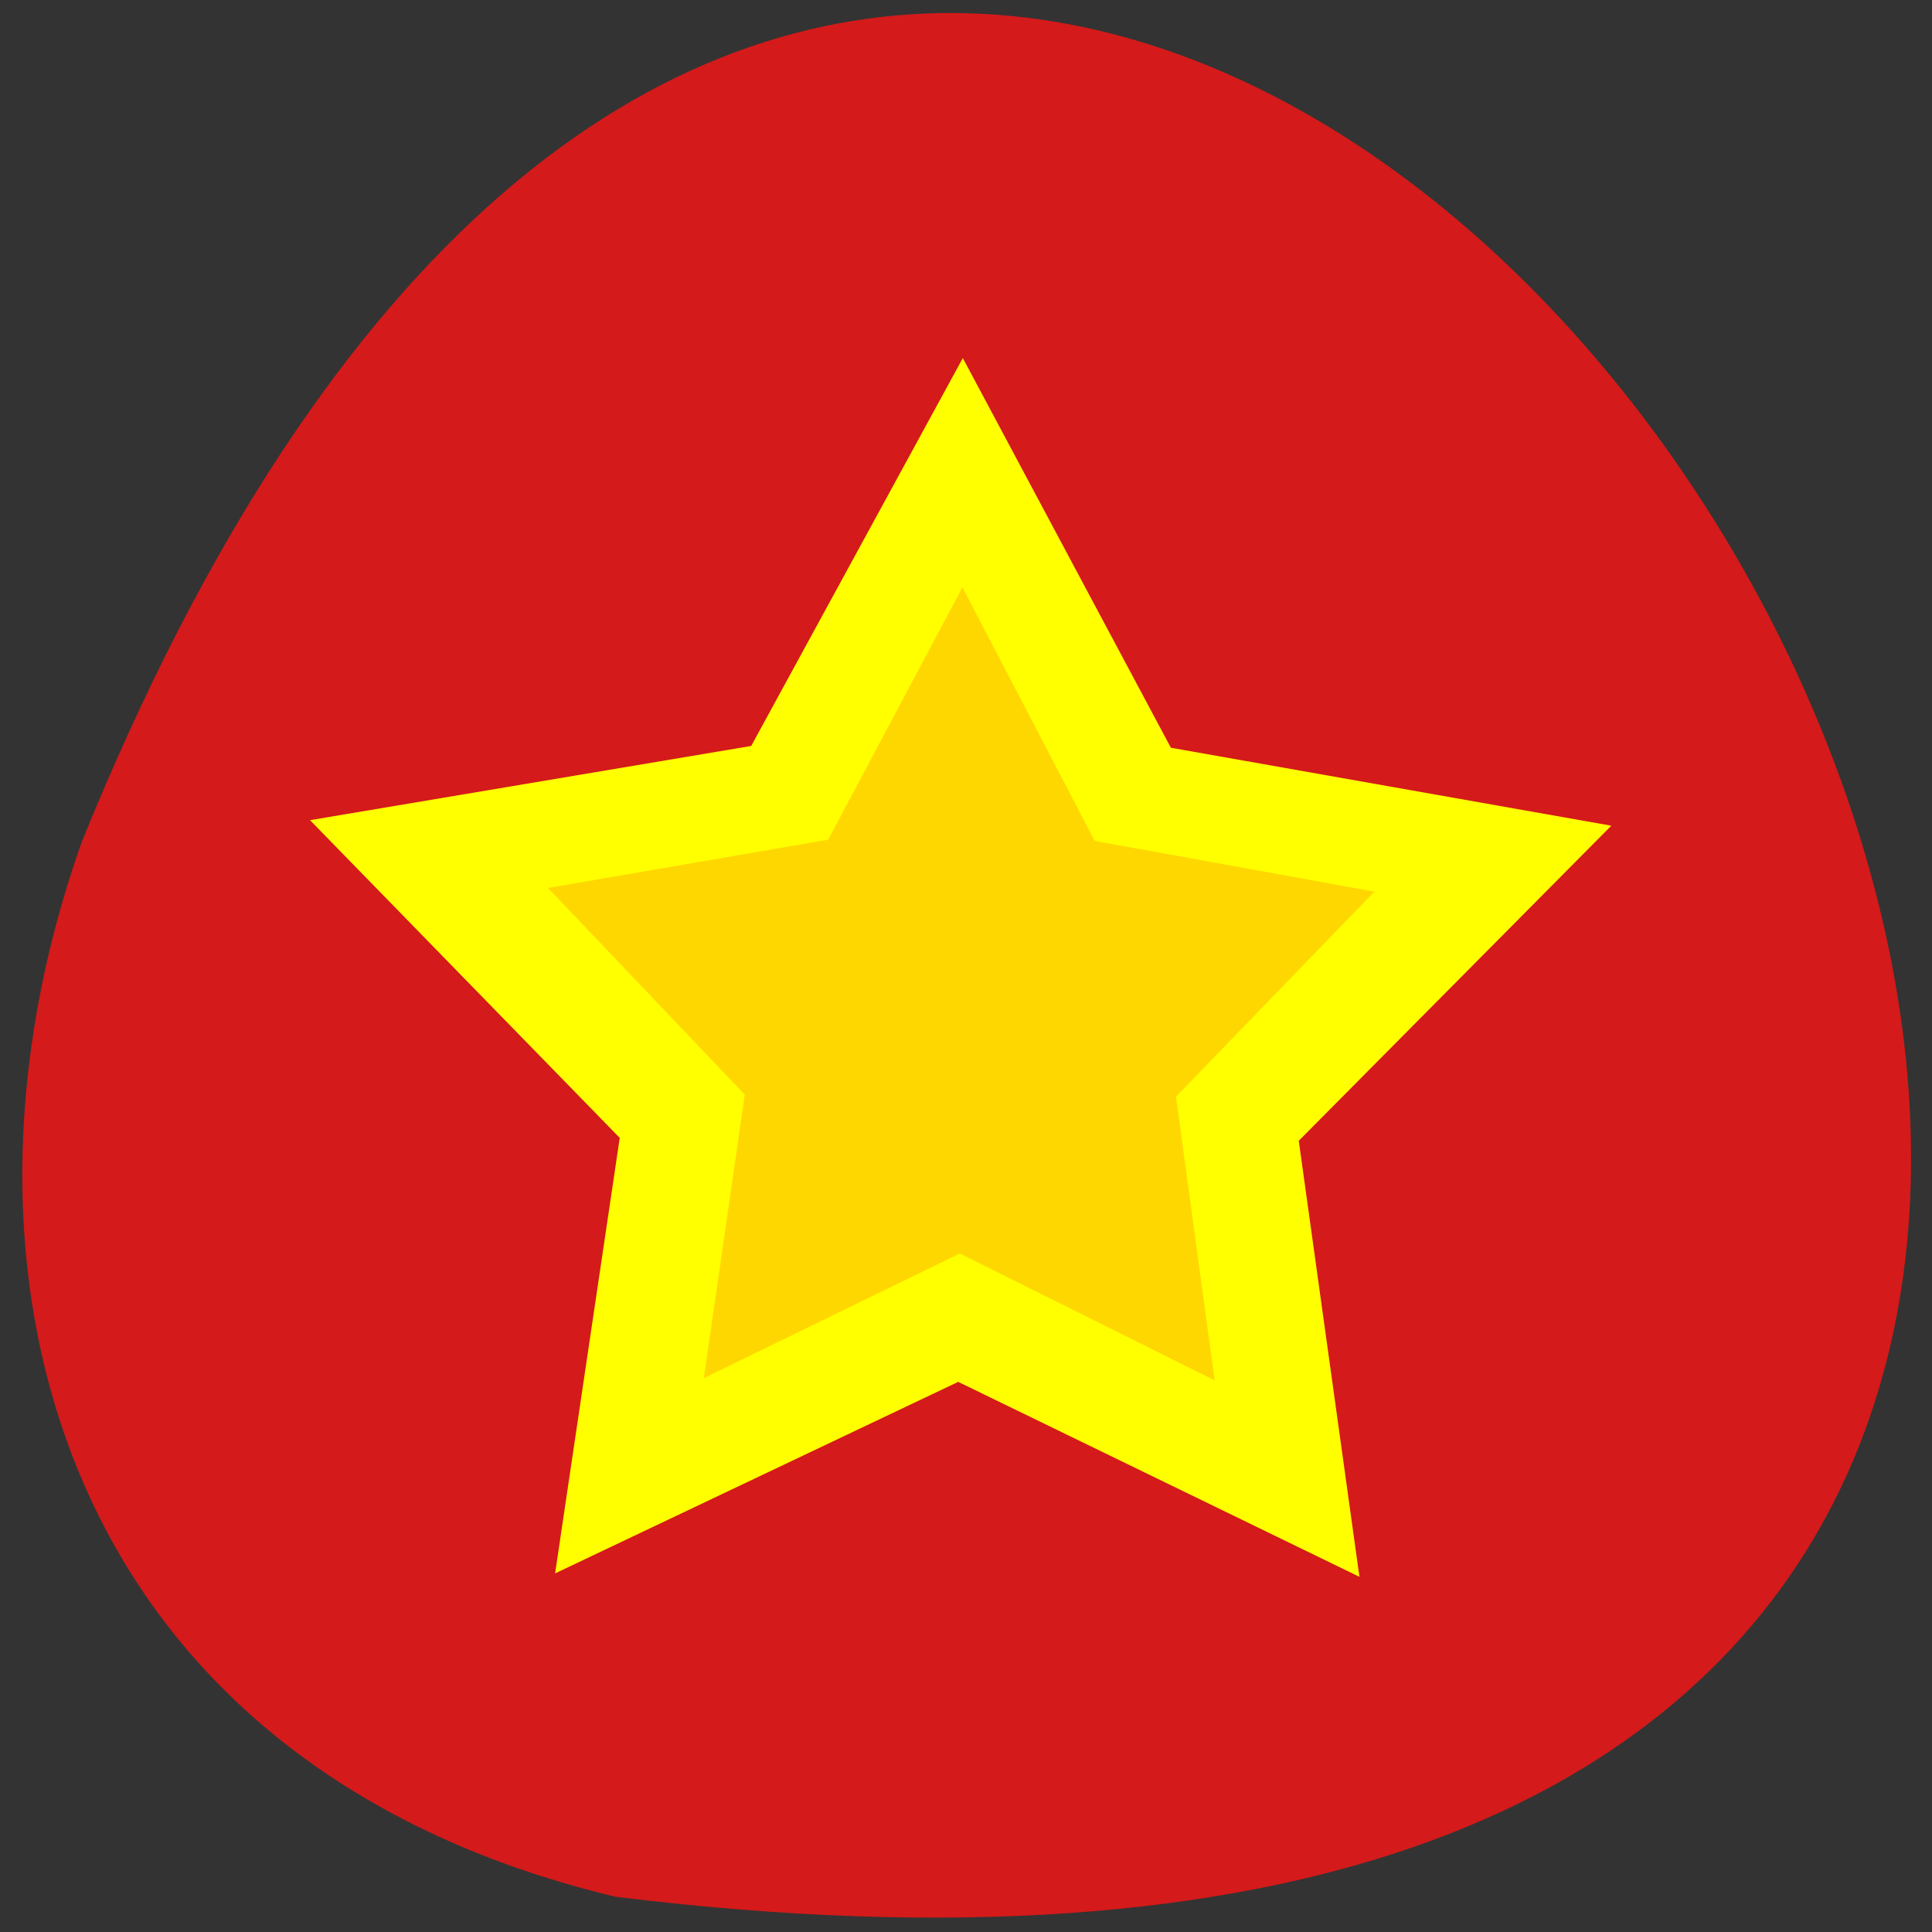<svg xmlns="http://www.w3.org/2000/svg" viewBox="0 0 256 256"><rect x="0" y="0" width="256" height="256" fill="#333333" stroke="none"/><path d="m 81.54 251.33 c 360.62 44.46 61.711 -466.7 -70.74 -139.69 -20.313 57.45 -2.679 122.09 70.74 139.69 z" fill="#d41a1a" color="#000"/><path transform="matrix(1.272 0.756 -0.769 1.251 68.787 -96.35)" d="m 110.64 176.81 l -15.496 -36.767 l -38.529 -10.366 l 30.18 -26.1 l -2.047 -39.846 l 34.15 20.636 l 37.26 -14.26 l -9.07 38.853 l 25.08 31.03 l -39.756 3.376 z" fill="#ff0"/><path d="m 110.64 176.81 l -15.496 -36.767 l -38.529 -10.366 l 30.18 -26.1 l -2.047 -39.846 l 34.15 20.636 l 37.26 -14.26 l -9.07 38.853 l 25.08 31.03 l -39.756 3.376 z" transform="matrix(0.808 0.492 -0.488 0.814 90.15 -15.752)" fill="#ffd700"/></svg>